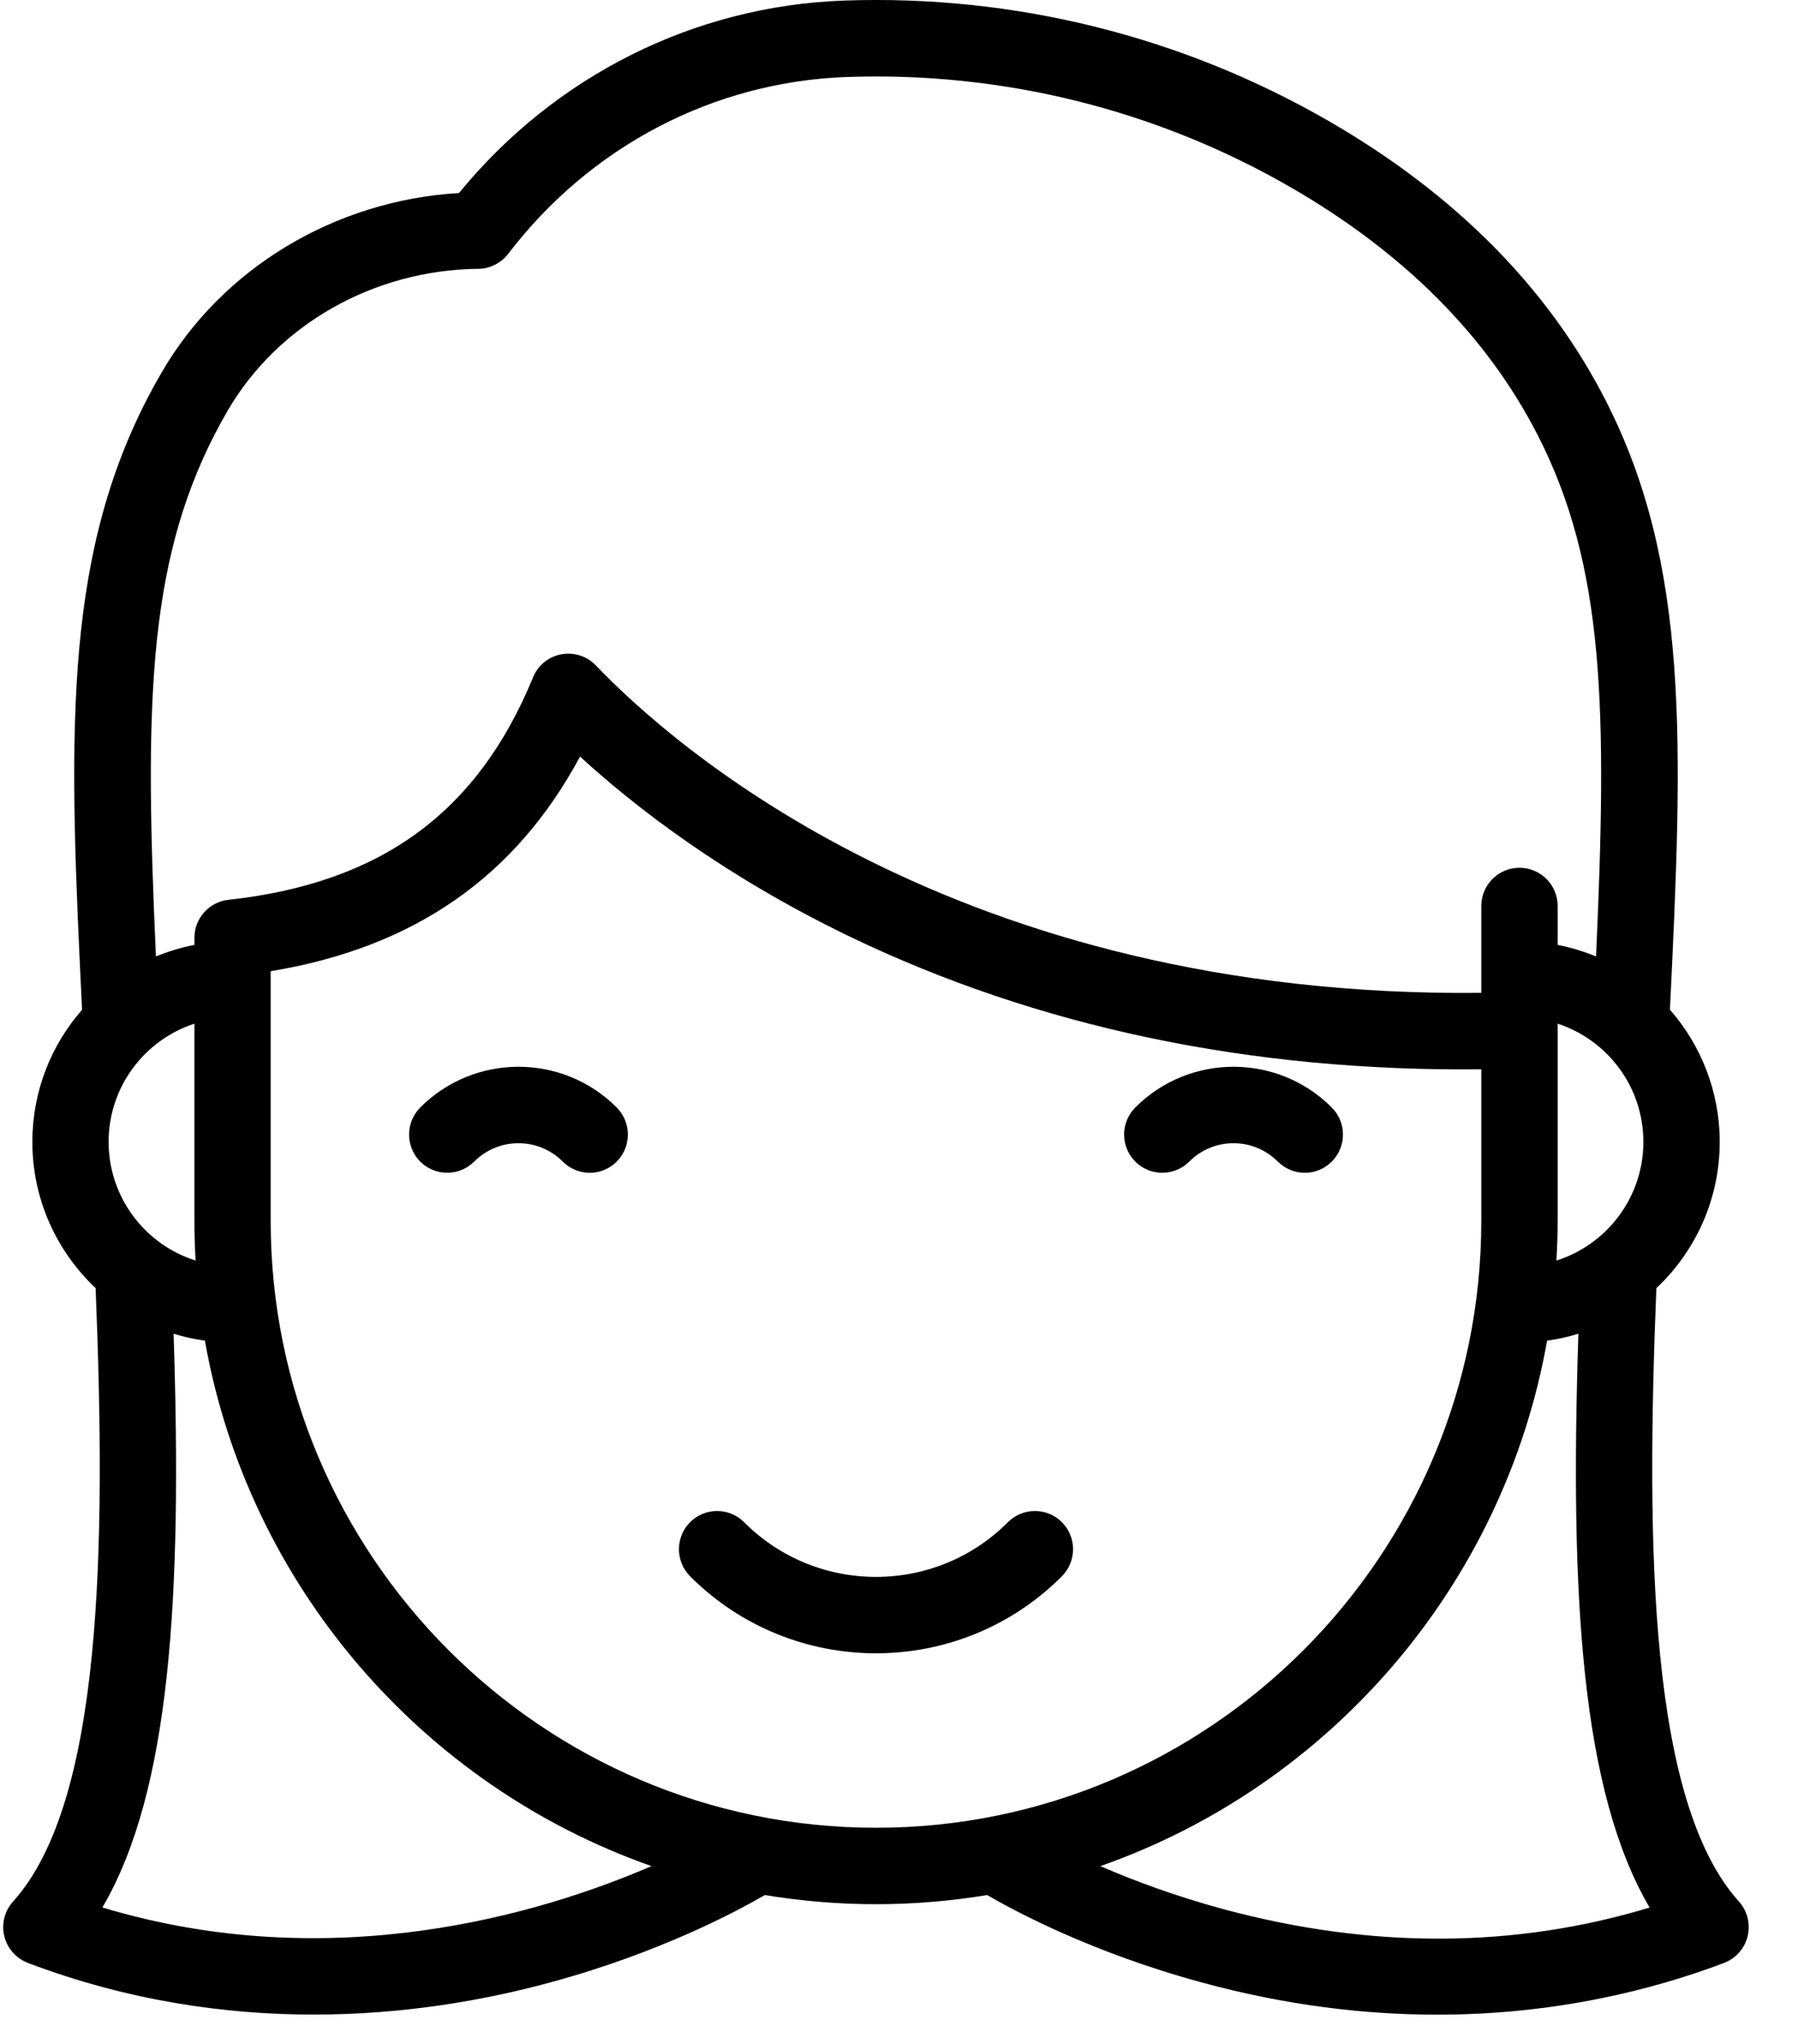 <?xml version="1.0" encoding="UTF-8"?>
<svg width="22px" height="25px" viewBox="0 0 22 25" version="1.1" xmlns="http://www.w3.org/2000/svg" xmlns:xlink="http://www.w3.org/1999/xlink">
    <!-- Generator: Sketch 43.2 (39069) - http://www.bohemiancoding.com/sketch -->
    <title>johnDoe</title>
    <desc>Created with Sketch.</desc>
    <defs></defs>
    <g id="Page-1" stroke="none" stroke-width="1" fill="none" fill-rule="evenodd">
        <g id="johnDoe" fill-rule="nonzero" fill="#000000">
            <g id="smiling-girl">
                <path d="M12.333,18.618 C11.443,19.511 9.994,19.511 9.104,18.618 C8.922,18.436 8.627,18.436 8.444,18.618 C8.262,18.801 8.262,19.097 8.444,19.28 C9.071,19.908 9.895,20.222 10.719,20.222 C11.542,20.222 12.366,19.908 12.993,19.28 C13.175,19.097 13.175,18.801 12.993,18.618 C12.811,18.436 12.515,18.436 12.333,18.618 Z" id="Shape"></path>
                <path d="M21.277,23.258 C20.184,22.045 20.138,18.954 20.267,15.756 C20.743,15.308 21.042,14.672 21.042,13.967 C21.042,13.348 20.811,12.782 20.433,12.35 C20.592,9.088 20.676,6.907 19.644,4.893 C18.94,3.518 17.8,2.37 16.257,1.48 C14.458,0.442 12.407,-0.067 10.324,0.007 C8.494,0.073 6.79,0.927 5.616,2.361 C4.099,2.451 2.719,3.278 1.977,4.557 C1.913,4.667 1.851,4.78 1.793,4.893 C0.76,6.908 0.845,9.089 1.004,12.351 C0.626,12.783 0.396,13.348 0.396,13.967 C0.396,14.671 0.694,15.307 1.17,15.755 C1.299,18.954 1.253,22.045 0.16,23.258 C0.056,23.373 0.016,23.531 0.052,23.681 C0.089,23.831 0.197,23.954 0.341,24.009 C1.571,24.475 2.763,24.641 3.838,24.641 C4.955,24.641 5.947,24.461 6.725,24.25 C8.078,23.884 9.032,23.369 9.358,23.179 C9.801,23.252 10.255,23.291 10.719,23.291 C11.182,23.291 11.636,23.252 12.079,23.179 C12.405,23.369 13.359,23.884 14.712,24.25 C15.75,24.532 16.713,24.642 17.584,24.642 C19.035,24.642 20.231,24.336 21.096,24.009 C21.24,23.954 21.348,23.831 21.384,23.681 C21.42,23.531 21.38,23.373 21.277,23.258 Z M19.059,14.932 L19.059,12.611 C19.059,12.605 19.059,12.598 19.059,12.592 L19.059,12.521 C19.667,12.719 20.108,13.292 20.108,13.967 C20.108,14.647 19.66,15.224 19.044,15.418 C19.053,15.257 19.059,15.095 19.059,14.932 Z M2.623,5.32 C2.674,5.222 2.728,5.123 2.783,5.027 C3.398,3.969 4.573,3.302 5.85,3.288 C5.852,3.288 5.855,3.288 5.857,3.288 C5.999,3.285 6.131,3.217 6.218,3.105 C7.224,1.788 8.733,1 10.357,0.942 C12.265,0.874 14.144,1.34 15.791,2.29 C17.176,3.089 18.193,4.108 18.814,5.32 C19.64,6.932 19.665,8.686 19.529,11.699 C19.379,11.637 19.222,11.589 19.059,11.557 L19.059,11.081 C19.059,10.823 18.85,10.614 18.592,10.614 C18.334,10.614 18.125,10.823 18.125,11.081 L18.125,12.144 C11.698,12.212 8.219,9.11 7.291,8.139 C7.182,8.025 7.022,7.974 6.867,8.003 C6.712,8.032 6.582,8.138 6.522,8.285 C5.844,9.938 4.66,10.802 2.795,11.006 C2.558,11.032 2.379,11.232 2.379,11.471 L2.379,11.557 C2.215,11.589 2.058,11.637 1.908,11.699 C1.772,8.687 1.797,6.933 2.623,5.32 Z M2.393,15.418 C1.777,15.224 1.329,14.647 1.329,13.967 C1.329,13.292 1.77,12.719 2.379,12.521 L2.379,14.932 C2.379,15.095 2.384,15.257 2.393,15.418 Z M1.253,23.331 C2.085,21.908 2.23,19.542 2.124,16.313 C2.248,16.352 2.376,16.38 2.507,16.398 C3.038,19.392 5.165,21.84 7.972,22.825 C6.622,23.407 4.067,24.178 1.253,23.331 Z M10.719,22.356 C6.634,22.356 3.312,19.026 3.312,14.932 L3.312,11.879 C5.062,11.591 6.307,10.727 7.097,9.254 C7.769,9.869 8.856,10.712 10.388,11.451 C12.691,12.561 15.292,13.109 18.125,13.079 L18.125,14.932 C18.125,19.026 14.803,22.356 10.719,22.356 Z M14.986,23.356 C14.388,23.195 13.871,23.002 13.464,22.825 C16.272,21.841 18.399,19.393 18.93,16.398 C19.061,16.38 19.189,16.352 19.313,16.313 C19.207,19.542 19.351,21.909 20.184,23.332 C18.536,23.831 16.791,23.839 14.986,23.356 Z" id="Shape"></path>
                <path d="M5.142,13.546 C4.96,13.729 4.96,14.025 5.142,14.208 C5.324,14.39 5.619,14.39 5.802,14.208 C6.101,13.908 6.587,13.908 6.886,14.208 C6.977,14.299 7.097,14.345 7.216,14.345 C7.336,14.345 7.455,14.299 7.546,14.208 C7.728,14.025 7.728,13.729 7.546,13.546 C6.883,12.882 5.805,12.882 5.142,13.546 Z" id="Shape"></path>
                <path d="M16.295,14.208 C16.478,14.025 16.478,13.729 16.295,13.546 C15.632,12.882 14.554,12.882 13.891,13.546 C13.709,13.729 13.709,14.025 13.891,14.208 C14.073,14.39 14.369,14.39 14.551,14.208 C14.85,13.908 15.336,13.908 15.635,14.208 C15.727,14.299 15.846,14.345 15.965,14.345 C16.085,14.345 16.204,14.299 16.295,14.208 Z" id="Shape"></path>
            </g>
        </g>
    </g>
</svg>